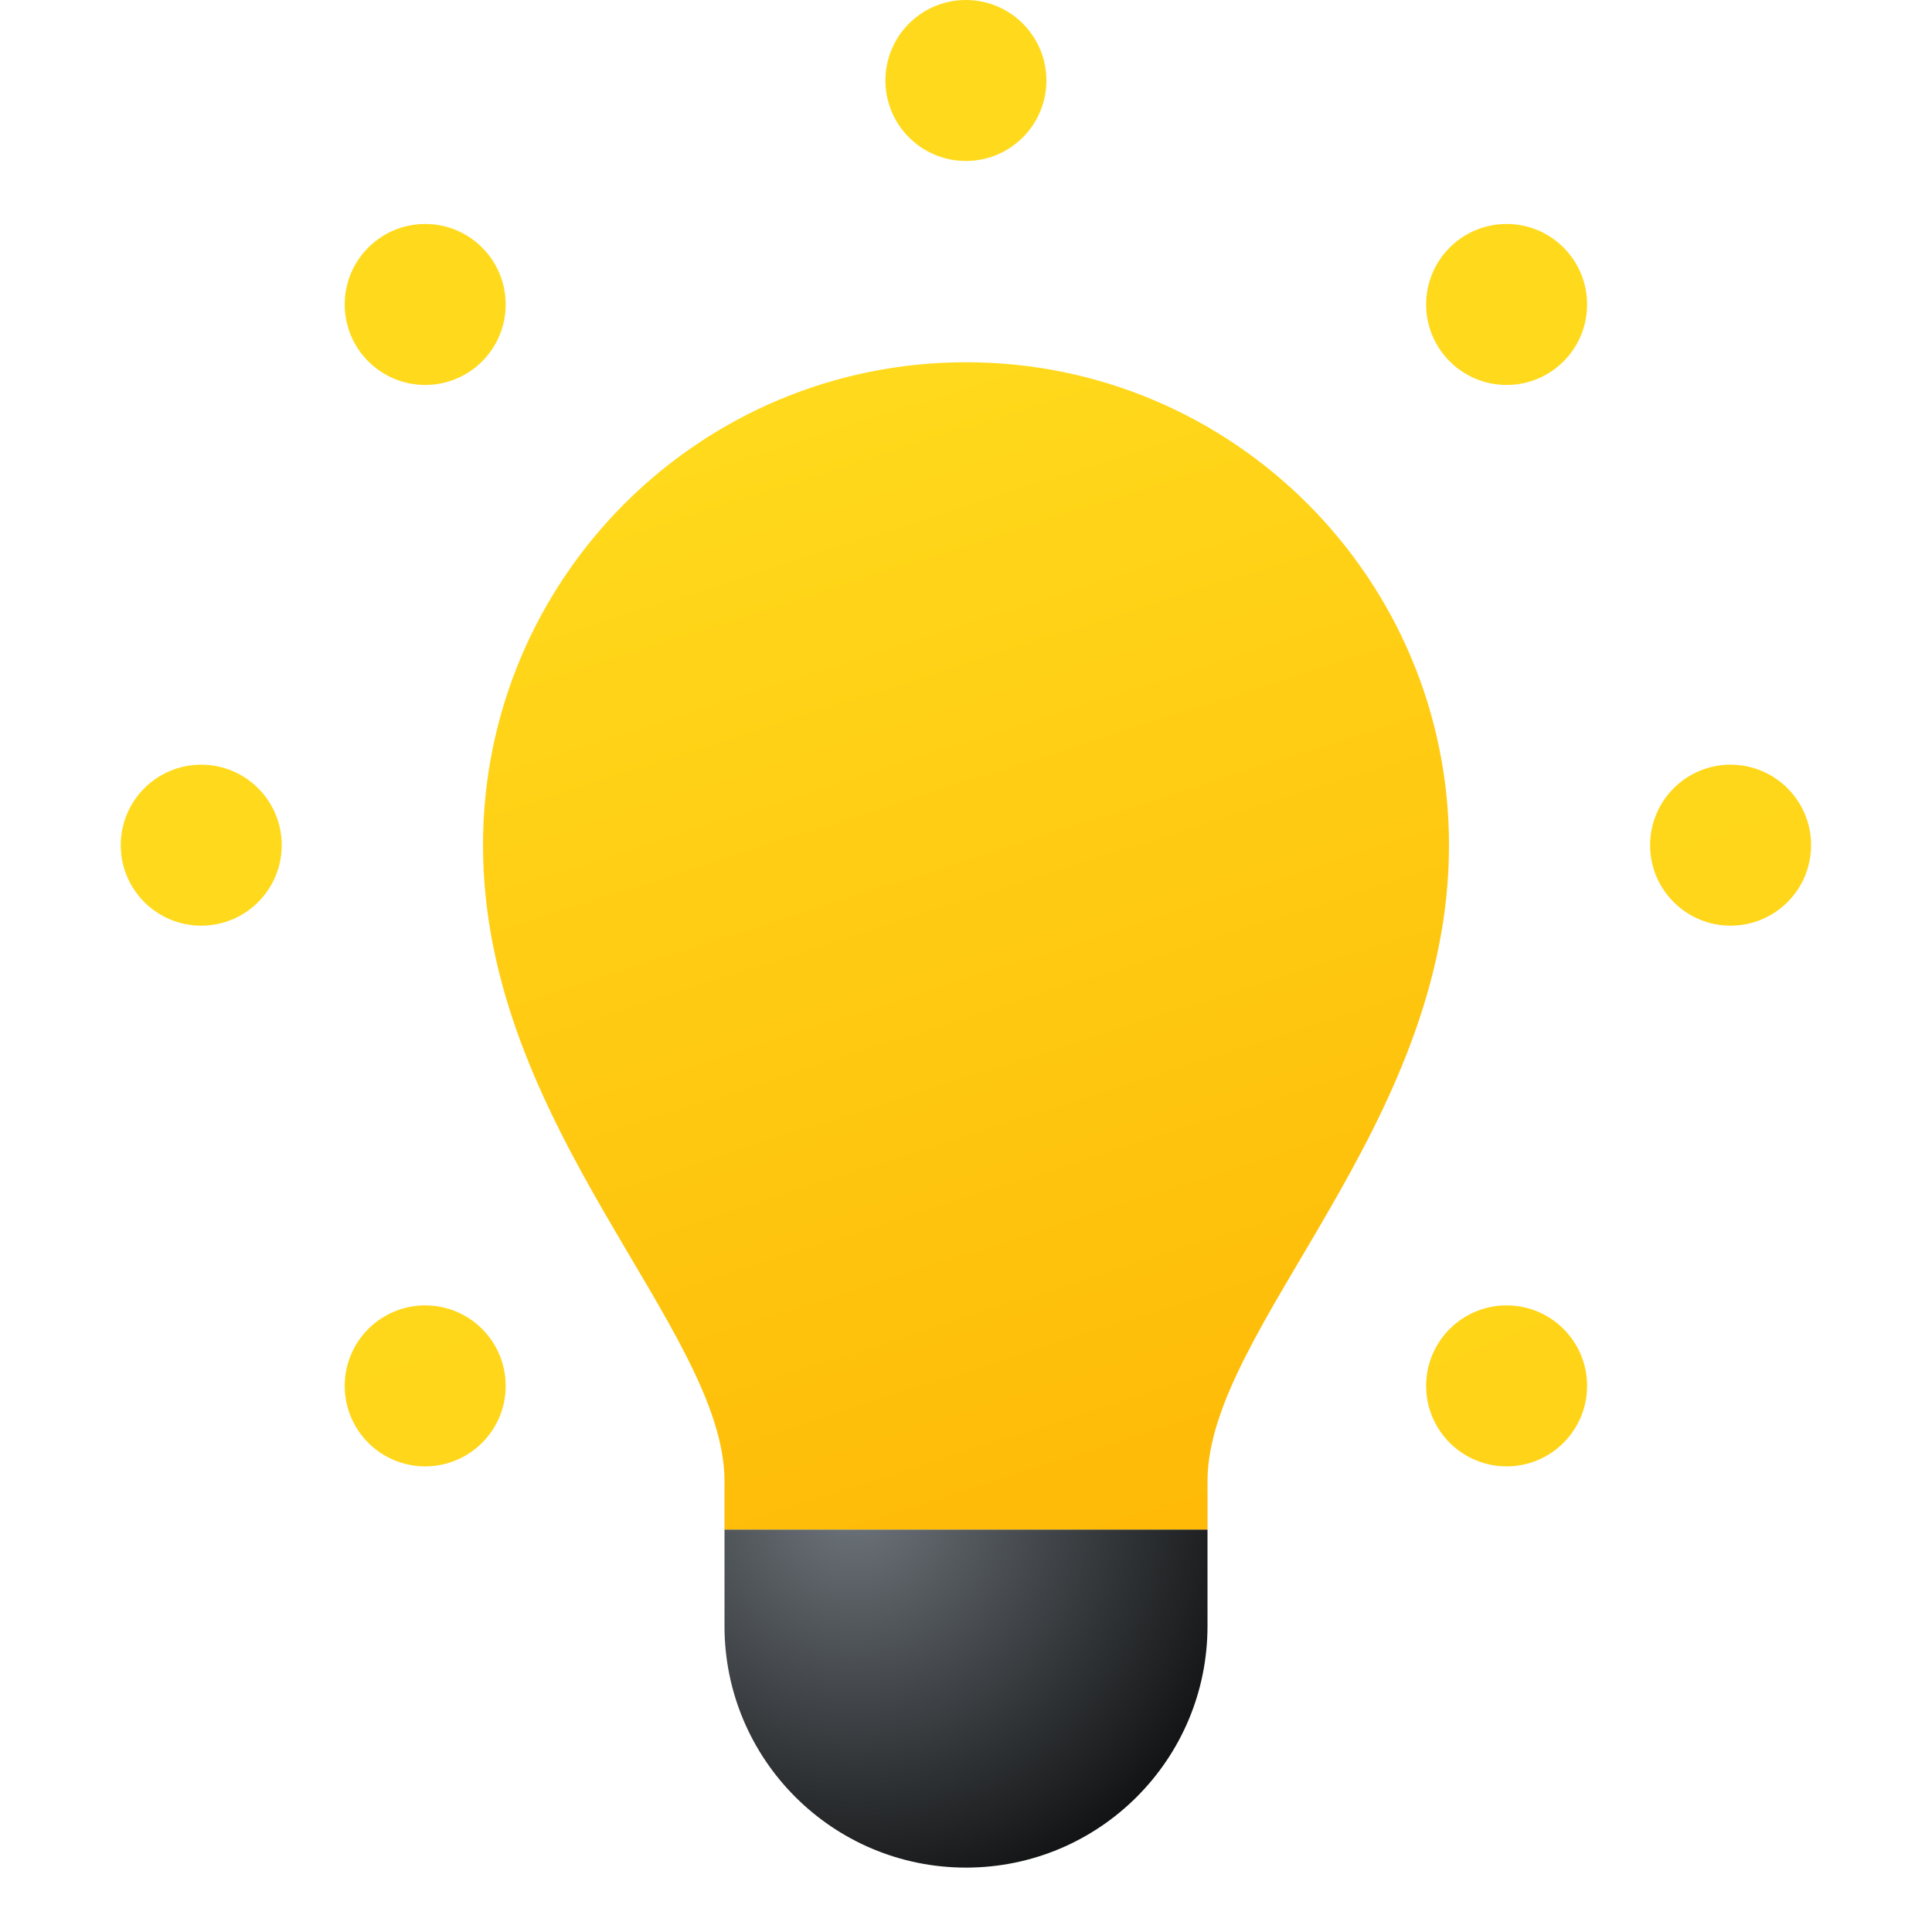 <svg version="1.1" xmlns="http://www.w3.org/2000/svg" xmlns:xlink="http://www.w3.org/1999/xlink" viewBox="0 0 172 172"><defs><radialGradient cx="76.01" cy="133.855" r="43.283" gradientUnits="userSpaceOnUse" id="skill-svg-color-1"><stop offset="0" stop-color="#6e757b"></stop><stop offset="1" stop-color="#000000"></stop></radialGradient><linearGradient x1="72.598" y1="33.576" x2="108.166" y2="144.824" gradientUnits="userSpaceOnUse" id="skill-svg-color-2"><stop offset="0" stop-color="#ffda1c"></stop><stop offset="1" stop-color="#feb705"></stop></linearGradient><linearGradient x1="113.33" y1="-25.789" x2="175.992" y2="129.573" gradientUnits="userSpaceOnUse" id="skill-svg-color-3"><stop offset="0" stop-color="#ffda1c"></stop><stop offset="1" stop-color="#feb705"></stop></linearGradient><linearGradient x1="-3.784" y1="21.446" x2="58.878" y2="176.809" gradientUnits="userSpaceOnUse" id="skill-svg-color-4"><stop offset="0" stop-color="#ffda1c"></stop><stop offset="1" stop-color="#feb705"></stop></linearGradient><linearGradient x1="78.393" y1="-11.696" x2="141.054" y2="143.667" gradientUnits="userSpaceOnUse" id="color-5"><stop offset="0" stop-color="#ffda1c"></stop><stop offset="1" stop-color="#feb705"></stop></linearGradient><linearGradient x1="79.478" y1="-12.137" x2="142.14" y2="143.226" gradientUnits="userSpaceOnUse" id="color-6"><stop offset="0" stop-color="#ffda1c"></stop><stop offset="1" stop-color="#feb705"></stop></linearGradient><linearGradient x1="30.068" y1="7.794" x2="92.73" y2="163.156" gradientUnits="userSpaceOnUse" id="color-7"><stop offset="0" stop-color="#ffda1c"></stop><stop offset="1" stop-color="#feb705"></stop></linearGradient><linearGradient x1="-3.333" y1="21.264" x2="59.329" y2="176.626" gradientUnits="userSpaceOnUse" id="color-8"><stop offset="0" stop-color="#ffda1c"></stop><stop offset="1" stop-color="#feb705"></stop></linearGradient><linearGradient x1="112.879" y1="-25.607" x2="175.544" y2="129.756" gradientUnits="userSpaceOnUse" id="color-9"><stop offset="0" stop-color="#ffda1c"></stop><stop offset="1" stop-color="#feb705"></stop></linearGradient></defs><g fill="none" fill-rule="nonzero" stroke="none" stroke-width="1" stroke-linecap="butt" stroke-linejoin="miter" stroke-miterlimit="10" stroke-dasharray="" stroke-dashoffset="0" font-family="none" font-weight="none" font-size="none" text-anchor="none" style="mix-blend-mode: normal"><path d="M0,172v-172h172v172z" fill="none"></path><g><path d="M107.5,136.167h-43c0,3.064 0,8.6 0,8.6c0,11.875 9.625,21.5 21.5,21.5c11.875,0 21.5,-9.625 21.5,-21.5c0,0 0,-5.536 0,-8.6z" fill="url(#skill-svg-color-1)"></path><path d="M129,75.25c0,-23.747 -19.253,-43 -43,-43c-23.747,0 -43,19.253 -43,43c0,25.083 21.5,43 21.5,56.617v4.3h43v-4.3c0,-13.617 21.5,-31.533 21.5,-56.617z" fill="url(#skill-svg-color-2)"></path><circle cx="43" cy="21" transform="scale(3.583,3.583)" r="2" fill="url(#skill-svg-color-3)"></circle><circle cx="5" cy="21" transform="scale(3.583,3.583)" r="2" fill="url(#skill-svg-color-4)"></circle><circle cx="24" cy="2" transform="scale(3.583,3.583)" r="2" fill="url(#color-5)"></circle><circle cx="37.435" cy="34.435" transform="scale(3.583,3.583)" r="2" fill="url(#color-6)"></circle><circle cx="10.565" cy="7.565" transform="scale(3.583,3.583)" r="2" fill="url(#color-7)"></circle><circle cx="10.565" cy="34.435" transform="scale(3.583,3.583)" r="2" fill="url(#color-8)"></circle><circle cx="37.435" cy="7.565" transform="scale(3.583,3.583)" r="2" fill="url(#color-9)"></circle></g></g></svg>
